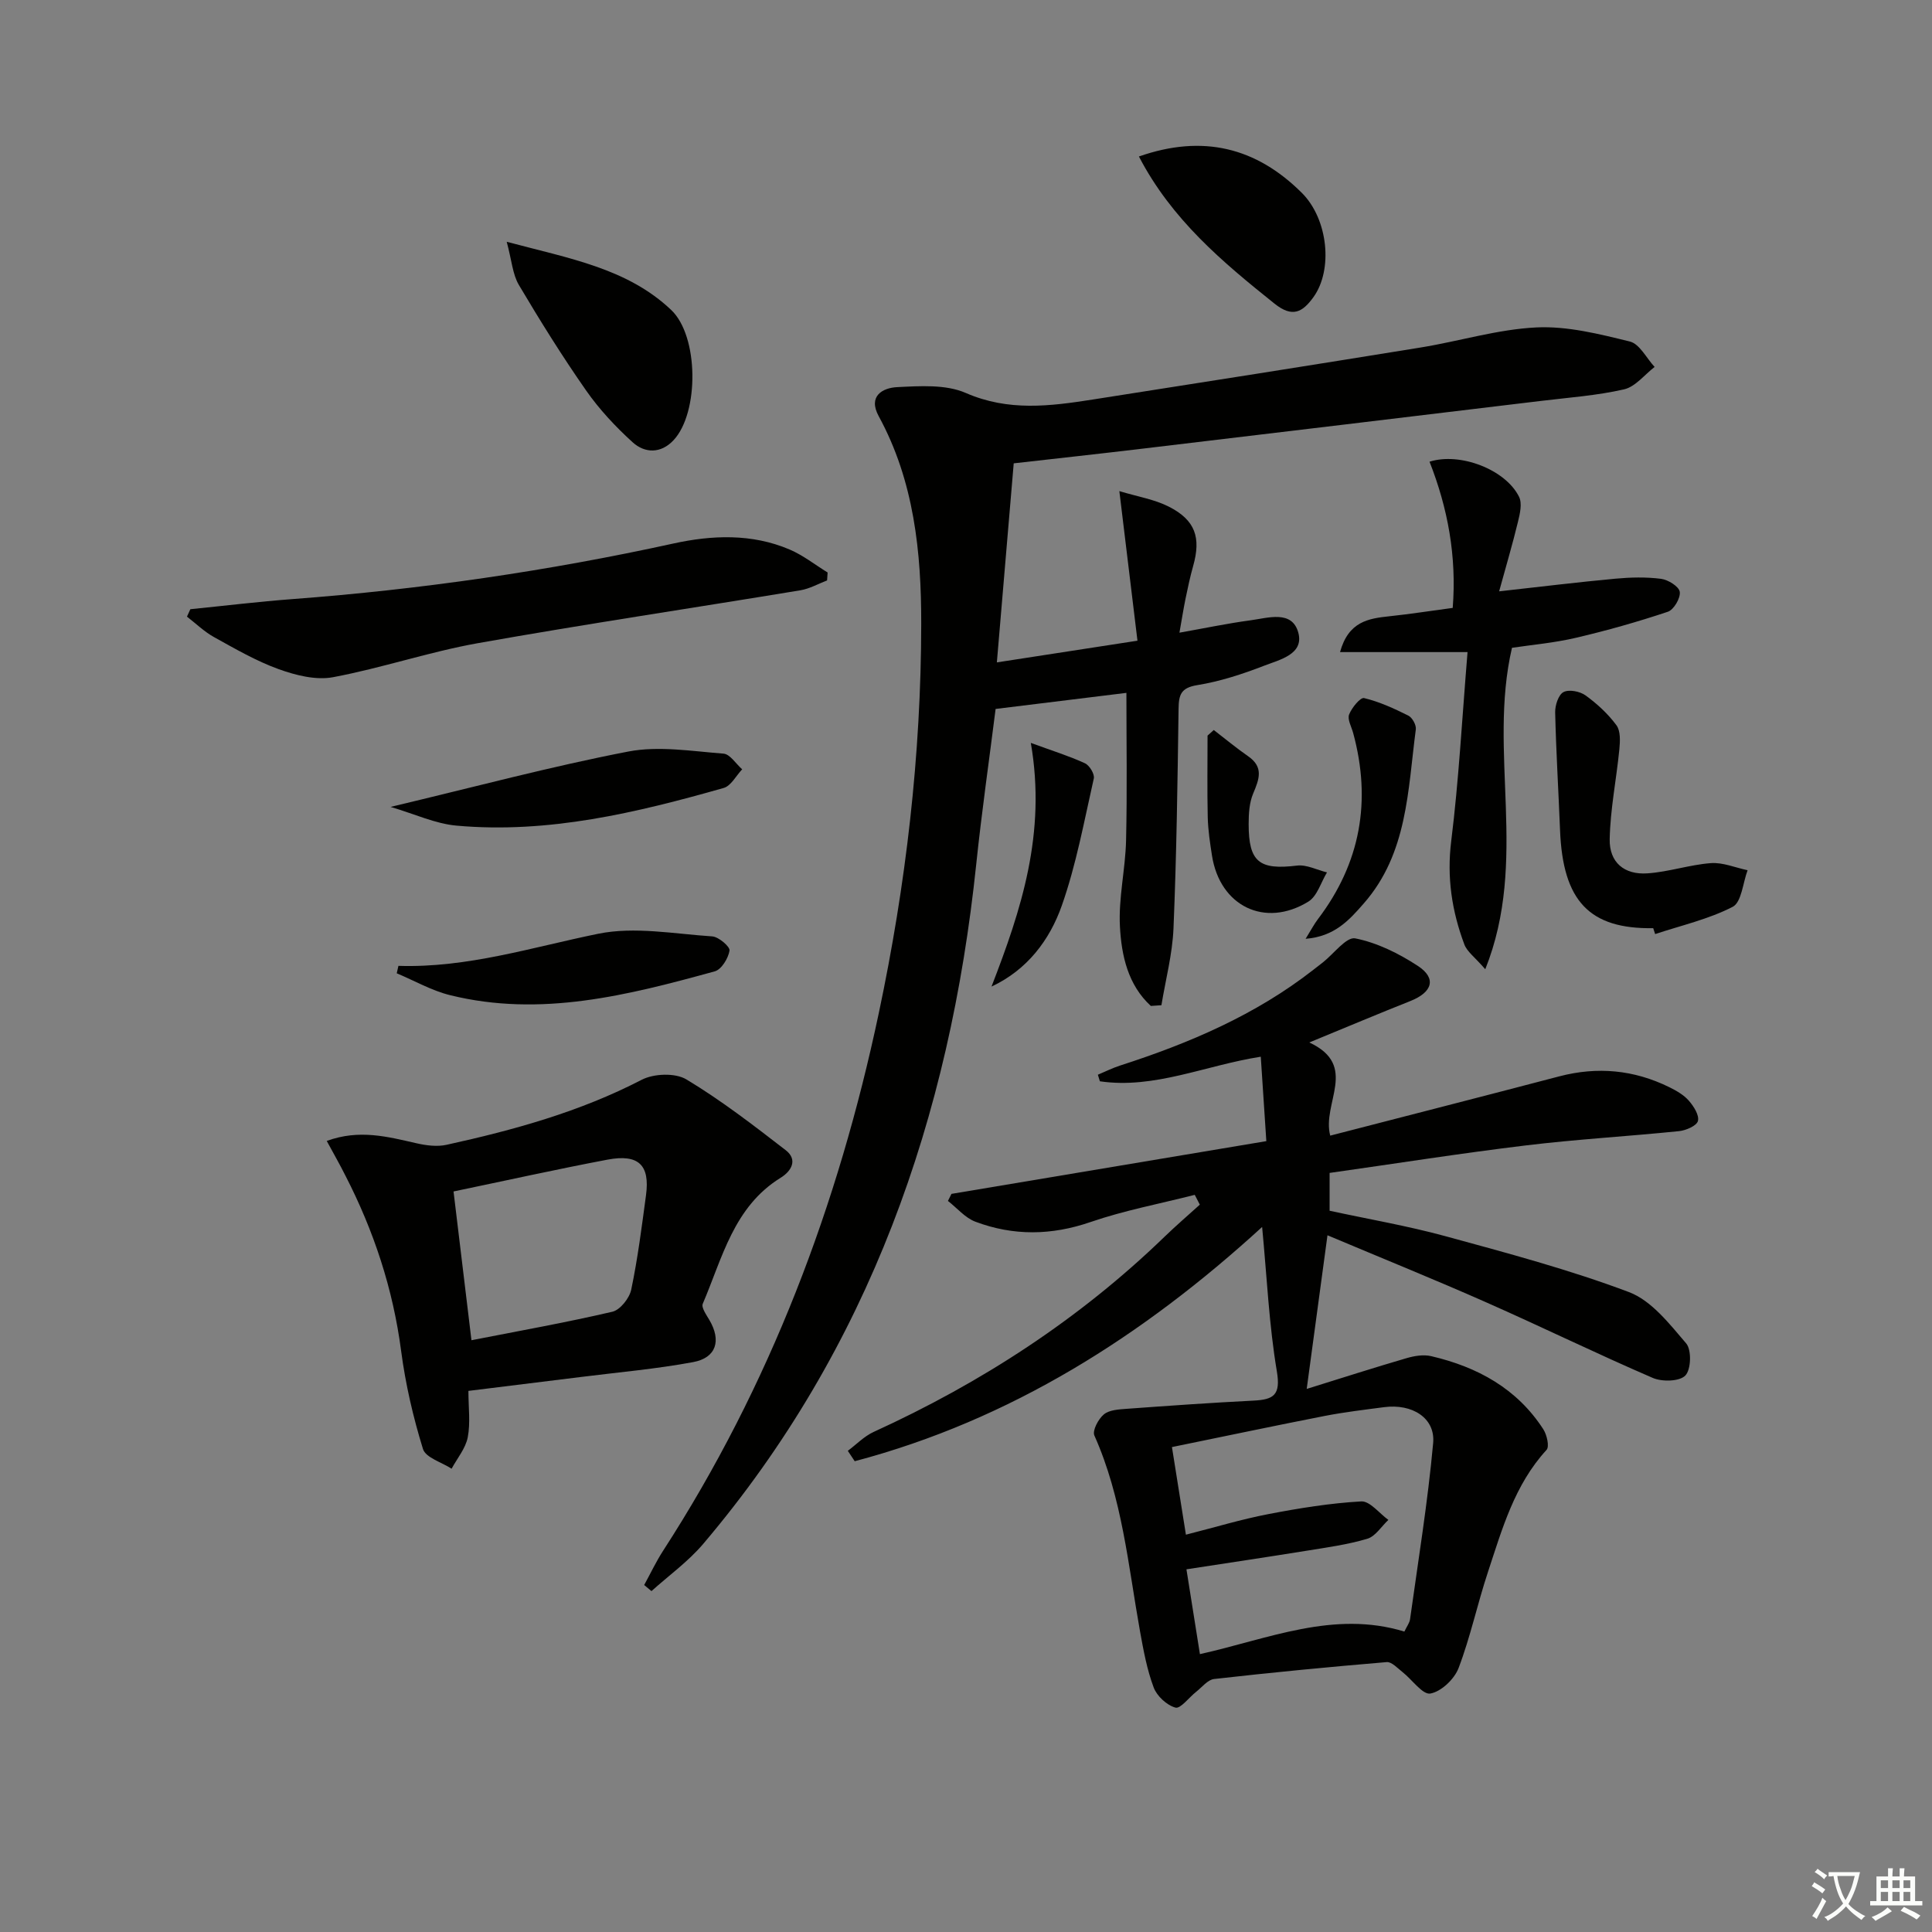 <svg enable-background="new 0 0 400 400" viewBox="0 0 400 400" xmlns="http://www.w3.org/2000/svg"><rect x="0" y="0" width="400" height="400" fill="#808080" stroke="none"/><path d="m377.9 391.2c-.2.3-.4.5-.6.8-.7-.6-1.4-1-2.2-1.5.2-.3.4-.5.5-.8.6.4 1.4.8 2.3 1.5zm-1.8 6.1c-.2-.2-.5-.4-.9-.6.4-.6.8-1.2 1.2-1.9s.7-1.3.9-1.9c.3.3.5.5.8.7-.7 1.3-1.4 2.6-2 3.7zm2.2-9c-.3.3-.5.5-.6.8-.6-.6-1.3-1.1-2-1.5.3-.3.5-.5.6-.7.6.5 1.3.9 2 1.4zm.3.2v-.9h2 4.5c-.3 1.3-.6 2.5-1 3.6s-.9 2.1-1.4 3c.4.5 1 1 1.6 1.4s1.2.8 1.9 1.1c-.3.2-.5.4-.8.8-.4-.3-1-.7-1.6-1.2s-1.2-1.1-1.6-1.6c-.5.6-1.1 1.1-1.7 1.6s-1.4.9-2.1 1.4c-.1-.3-.3-.5-.7-.8.6-.2 1.2-.5 1.9-1s1.4-1.1 2-1.8c-.5-.8-.9-1.6-1.2-2.5s-.6-2-.8-3.2c-.4.1-.7.1-1 .1zm2.5 2.7c.3 1 .7 1.7 1 2.2.3-.5.6-1.1 1-2s.6-1.9.9-3h-3.2-.4c.1.9.3 1.8.7 2.8z" fill="#fbfcfa"/><path d="m396.5 388.5v1.5 3.6h1.5v.9c-.4 0-1 0-1.7 0h-7.9c-.5 0-.9 0-1.2 0v-.9h1.3v-3.5c0-.7 0-1.2 0-1.6h2.4c0-.8 0-1.4 0-1.7h1c0 .3-.1.8-.1 1.7h1.5c0-.8 0-1.4 0-1.7h1c0 .3-.1.9-.1 1.7zm-8.2 9.2c-.2-.3-.5-.5-.8-.8.8-.3 1.4-.6 1.9-.9s1-.7 1.4-1.1c.3.3.6.5.9.8-1.6 1-2.8 1.6-3.4 2zm2.6-6.8v-1.6h-1.5v1.6zm0 2.7v-1.9h-1.5v1.9zm2.4-2.7v-1.6h-1.5v1.6zm0 2.7v-1.9h-1.5v1.9zm.2 2 .7-.8c.4.2.9.5 1.6.8s1.3.7 1.8 1c-.3.3-.5.6-.8.8-.4-.3-1.5-1-3.3-1.8zm2-4.7v-1.6h-1.4v1.6zm0 2.7v-1.9h-1.4v1.9z" fill="#fbfcfa"/><g fill="#010100"><path d="m274.84 255.75c-1.49 11.01-2.82 20.83-4.3 31.81 7.28-2.26 13.95-4.41 20.68-6.37 1.61-.47 3.51-.79 5.1-.41 9.54 2.22 17.75 6.69 23.21 15.14.74 1.15 1.29 3.58.67 4.26-6.64 7.23-9.19 16.37-12.14 25.3-2.18 6.58-3.62 13.42-6.08 19.88-.87 2.28-3.59 4.87-5.84 5.27-1.6.29-3.78-2.89-5.76-4.44-1.03-.81-2.25-2.16-3.28-2.07-11.92 1-23.84 2.15-35.73 3.5-1.33.15-2.52 1.71-3.73 2.66-1.47 1.15-3.23 3.55-4.28 3.26-1.79-.49-3.83-2.38-4.5-4.16-1.39-3.69-2.11-7.66-2.82-11.57-2.46-13.69-3.68-27.65-9.46-40.6-.46-1.02.82-3.43 1.97-4.38 1.12-.93 3.09-1.03 4.71-1.15 8.76-.64 17.52-1.26 26.3-1.7 4.15-.21 5.62-1.16 4.8-6.05-1.62-9.61-2.05-19.42-3.05-29.9-24.66 22.55-52.08 39.96-84.35 48.5-.48-.72-.95-1.43-1.43-2.15 1.78-1.33 3.39-3.02 5.36-3.92 22.29-10.18 42.57-23.33 60.23-40.42 2.36-2.28 4.86-4.43 7.29-6.63-.35-.68-.7-1.35-1.05-2.03-7.21 1.84-14.57 3.22-21.58 5.63-8.1 2.79-15.97 2.89-23.84-.07-2.13-.8-3.8-2.84-5.68-4.3.24-.49.49-.97.73-1.46 21.52-3.61 43.04-7.21 65.19-10.92-.38-5.84-.75-11.39-1.15-17.48-11.54 1.81-22.04 6.74-33.31 5.09-.14-.45-.28-.91-.42-1.36 1.53-.64 3.02-1.39 4.6-1.9 14.33-4.62 28.04-10.47 40.01-19.82.66-.51 1.32-1.02 1.97-1.53 2.26-1.78 4.88-5.35 6.71-4.98 4.54.9 9.03 3.13 12.96 5.7 3.93 2.58 3.03 5.46-1.57 7.28-6.6 2.62-13.15 5.38-20.9 8.57 10.32 4.82 2.54 12.56 4.33 19.29 15.97-4.13 31.71-8.15 47.41-12.27 7.89-2.07 15.48-1.36 22.77 2.23 1.47.72 3.01 1.6 4.06 2.8 1.01 1.15 2.19 3 1.89 4.2-.24.99-2.48 1.97-3.91 2.11-10.57 1.08-21.2 1.68-31.75 2.96-13.5 1.63-26.94 3.76-40.6 5.69v7.83c7.88 1.71 16.01 3.1 23.94 5.26 12.79 3.49 25.65 6.92 38.03 11.58 4.67 1.76 8.4 6.59 11.85 10.62 1.15 1.34 1.03 5.42-.17 6.66s-4.81 1.33-6.75.49c-11.59-5-22.94-10.55-34.49-15.65-10.62-4.7-21.38-9.05-32.85-13.88zm-29.31 61.99c5.96-1.51 11.48-3.19 17.12-4.27 6.34-1.22 12.76-2.26 19.18-2.62 1.79-.1 3.74 2.48 5.62 3.83-1.45 1.35-2.68 3.41-4.38 3.91-4.1 1.22-8.41 1.8-12.66 2.49-8.12 1.31-16.26 2.52-24.77 3.83.97 6.1 1.84 11.62 2.79 17.56 14.13-3.14 27.71-9.14 42.33-4.67.51-1.08 1.08-1.8 1.18-2.58 1.69-12.14 3.67-24.26 4.78-36.46.47-5.2-4.36-8.19-10.17-7.42-4.11.54-8.25 1.03-12.31 1.82-10.38 2.03-20.73 4.22-31.6 6.44 1.02 6.46 1.92 12.12 2.89 18.14z"/><path d="m238.27 208.27c-4.74-4.34-6.08-10.43-6.4-16.42-.32-5.91 1.13-11.88 1.27-17.84.24-10.26.07-20.52.07-30.56-8.58 1.05-17.45 2.14-27.08 3.33-1.29 10.29-2.87 21.24-4.02 32.23-5.47 52.28-22.09 100.06-56.53 140.65-3.1 3.65-7.11 6.53-10.7 9.76-.5-.42-1.01-.84-1.51-1.26 1.3-2.37 2.46-4.84 3.93-7.11 22.12-34.19 36.24-71.58 44.64-111.27 5.63-26.58 8.76-53.45 8.79-80.61.02-14.84-1.47-29.56-8.8-43-2.27-4.16.79-5.87 3.82-6.02 4.75-.23 10.06-.6 14.21 1.21 8.82 3.85 17.45 2.74 26.27 1.36 22.63-3.54 45.26-7.1 67.88-10.77 8.02-1.3 15.94-3.77 23.98-4.16 6.41-.31 13.02 1.36 19.36 2.92 2.02.5 3.43 3.44 5.12 5.26-2.09 1.61-3.98 4.1-6.32 4.64-5.64 1.29-11.48 1.7-17.25 2.4-27.54 3.32-55.08 6.62-82.62 9.9-8.89 1.06-17.78 2.03-26.5 3.02-1.16 13.73-2.29 26.96-3.49 41.21 9.31-1.44 18.5-2.85 29.11-4.49-1.25-10.34-2.45-20.24-3.75-30.97 3.79 1.15 7.26 1.7 10.25 3.22 5.49 2.79 6.69 6.41 5.03 12.28-.63 2.23-1.11 4.51-1.58 6.78-.43 2.1-.76 4.23-1.26 7.03 5.09-.9 9.87-1.91 14.7-2.56 3.62-.48 8.62-2.19 9.91 2.55 1.22 4.49-3.88 5.61-7.1 6.86-4.47 1.73-9.12 3.25-13.83 4.01-3.4.55-3.82 2.02-3.86 4.91-.21 15.15-.42 30.3-1.05 45.43-.22 5.34-1.63 10.62-2.5 15.93-.73.06-1.46.1-2.19.15z"/><path d="m67.65 236.22c6.76-2.48 12.66-.86 18.62.49 1.99.45 4.23.74 6.18.31 13.93-3.06 27.6-6.83 40.4-13.46 2.51-1.3 6.95-1.47 9.26-.08 7.2 4.33 13.91 9.51 20.57 14.66 2.52 1.95 1.21 4.31-1.05 5.7-9.74 6.02-12.07 16.6-16.13 26.09-.34.79.76 2.31 1.38 3.38 2.48 4.23 1.45 7.8-3.37 8.7-7.64 1.42-15.43 2.1-23.16 3.07-7.56.95-15.12 1.87-23.37 2.89 0 3.46.44 6.64-.14 9.62-.45 2.29-2.18 4.34-3.34 6.49-2.05-1.34-5.38-2.28-5.93-4.09-2.04-6.61-3.62-13.43-4.52-20.29-1.68-12.84-5.65-24.85-11.53-36.29-1.11-2.22-2.34-4.37-3.87-7.19zm29.96 41.26c9.84-1.93 19.57-3.66 29.18-5.9 1.61-.38 3.53-2.8 3.9-4.58 1.35-6.45 2.18-13.01 3.06-19.56.84-6.23-1.54-8.56-7.96-7.35-10.52 1.99-20.98 4.32-31.89 6.59 1.21 9.98 2.39 19.8 3.71 30.8z"/><path d="m307.51 200.67c-2.17-2.51-3.77-3.63-4.33-5.13-2.58-6.89-3.66-13.87-2.72-21.41 1.57-12.61 2.24-25.33 3.38-39.12-9.56 0-17.66 0-26.4 0 1.75-6.35 5.89-6.96 10.23-7.42 4.26-.45 8.5-1.12 13.1-1.73.84-10.69-1.01-20.63-4.8-30.27 6.27-2 15.74 1.59 18.54 7.28.67 1.36.18 3.49-.23 5.16-1.11 4.6-2.46 9.14-3.9 14.4 8.72-.97 16.38-1.91 24.07-2.62 3.13-.29 6.35-.37 9.46.03 1.46.19 3.71 1.59 3.87 2.7.18 1.28-1.24 3.71-2.48 4.12-6.25 2.09-12.61 3.89-19.03 5.39-4.47 1.05-9.09 1.45-13.23 2.07-5.04 21.7 3.49 43.97-5.53 66.55z"/><path d="m39.41 126.13c7.07-.71 14.13-1.57 21.21-2.1 26.54-2 52.79-5.8 78.79-11.5 7.96-1.75 16.25-2.1 24.07 1.24 2.79 1.19 5.26 3.15 7.87 4.76-.04.55-.07 1.09-.11 1.64-1.83.7-3.61 1.72-5.51 2.04-22.26 3.68-44.58 7-66.78 10.95-10.1 1.8-19.92 5.16-30.01 7.05-3.55.66-7.72-.4-11.25-1.67-4.65-1.68-9.02-4.22-13.37-6.63-2.03-1.12-3.75-2.81-5.61-4.24.23-.52.47-1.03.7-1.54z"/><path d="m104.91 50.06c13.11 3.49 24.99 5.52 34.06 14.12 5.72 5.42 5.8 21.25.49 26.95-2.62 2.81-5.94 2.75-8.5.42-3.53-3.21-6.88-6.79-9.61-10.7-4.94-7.07-9.52-14.42-13.92-21.85-1.3-2.19-1.47-5.04-2.52-8.94z"/><path d="m342.28 192.17c-13.21.2-18.71-5.61-19.29-20.29-.32-8.13-.82-16.26-1.01-24.39-.03-1.45.67-3.64 1.72-4.2 1.12-.6 3.41-.16 4.56.68 2.4 1.73 4.67 3.83 6.41 6.19.87 1.18.76 3.32.6 4.98-.61 6.21-1.88 12.4-2 18.61-.09 4.79 3 7.39 7.78 7.07 4.42-.29 8.76-1.79 13.18-2.12 2.48-.18 5.05.94 7.59 1.47-.98 2.62-1.25 6.63-3.09 7.58-4.99 2.57-10.65 3.85-16.05 5.64-.13-.39-.26-.81-.4-1.22z"/><path d="m235.8 32.4c13.22-4.64 24.28-1.88 33.73 7.53 5.44 5.42 6.51 15.92 2.39 21.61-2.22 3.06-4.3 4.32-8.04 1.33-10.79-8.63-21.29-17.41-28.08-30.47z"/><path d="m82.49 199.97c14.28.46 27.68-3.86 41.39-6.65 7.52-1.53 15.71.03 23.58.55 1.33.09 3.71 2.13 3.58 2.94-.26 1.6-1.67 3.92-3.06 4.3-17.95 4.93-36.01 9.57-54.79 4.93-3.82-.94-7.37-2.99-11.05-4.53.11-.5.23-1.02.35-1.54z"/><path d="m80.87 167.06c17.47-4.15 33.22-8.38 49.2-11.46 6.32-1.22 13.15-.07 19.71.43 1.37.1 2.59 2.12 3.88 3.25-1.27 1.33-2.31 3.43-3.83 3.86-18.06 5.13-36.3 9.5-55.29 7.8-4.37-.38-8.6-2.38-13.67-3.88z"/><path d="m270.31 194.37c1.19-1.92 1.78-3.06 2.55-4.07 8.85-11.65 11.11-24.53 7.29-38.57-.35-1.28-1.22-2.79-.83-3.8.54-1.4 2.34-3.59 3.1-3.4 3.17.76 6.22 2.16 9.16 3.63.82.41 1.67 1.95 1.55 2.85-1.66 12.57-1.69 25.67-10.77 36.03-3 3.43-6.03 6.86-12.05 7.33z"/><path d="m205.28 204.26c6.16-15.91 11.38-31.71 8.14-50.45 4.45 1.63 7.93 2.71 11.21 4.22.94.43 2.04 2.25 1.83 3.15-2 8.82-3.63 17.8-6.62 26.3-2.52 7.16-7.18 13.33-14.56 16.78z"/><path d="m251.3 151.14c2.36 1.82 4.66 3.73 7.11 5.43 3.27 2.26 2.29 4.76 1.05 7.71-.81 1.91-.94 4.22-.94 6.35 0 7.86 2.21 9.53 10.02 8.58 1.98-.24 4.13.91 6.2 1.41-1.26 2.06-2.02 4.92-3.86 6.05-8.99 5.52-18.32.93-19.95-9.52-.41-2.62-.81-5.27-.88-7.91-.13-5.64-.04-11.29-.04-16.94.43-.4.86-.78 1.29-1.16z"/></g></svg>